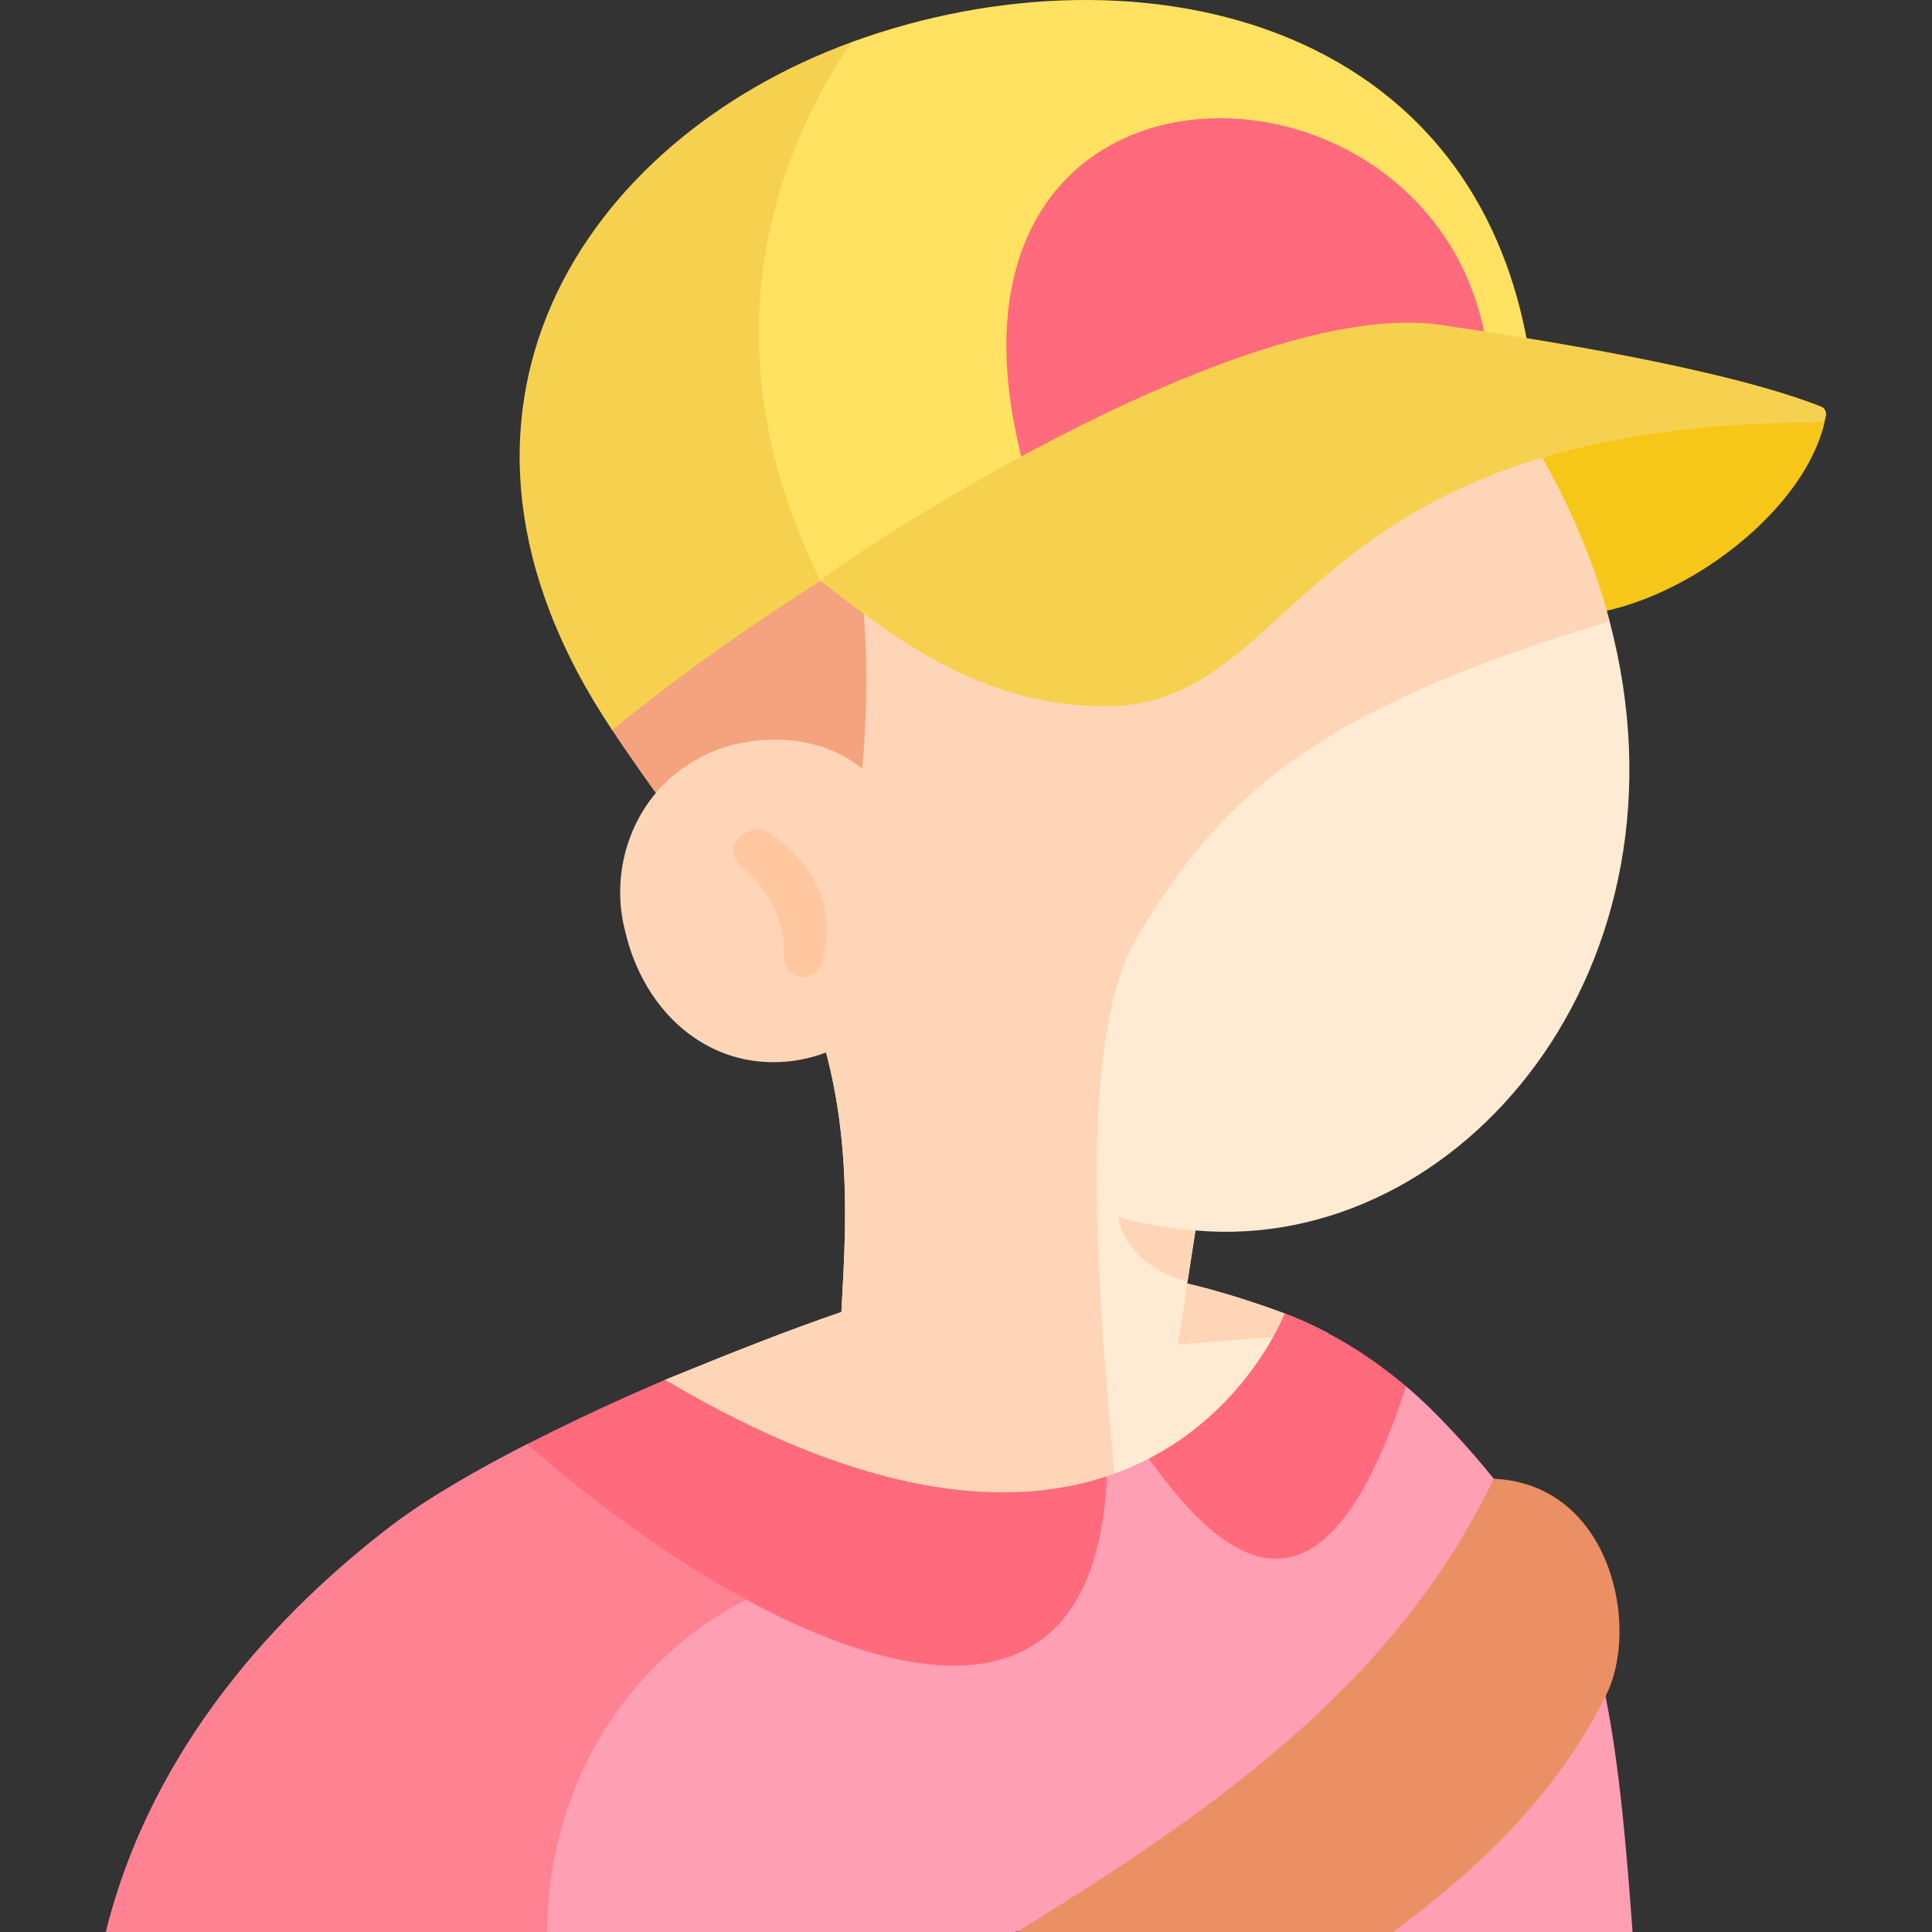 <svg id="Layer_1" enable-background="new 0 0 460.837 460.837" height="512" viewBox="0 0 460.837 460.837" width="512" xmlns="http://www.w3.org/2000/svg"><rect x="0" y="0" width="460.837" height="460.837" fill="#333333" stroke="none"/><g><path d="m308.647 318.547c-.26-1.13-.63-2.22-1.11-3.24-.31-.67-.68-1.34-1.12-2.01-8.26-3.05-15.93-5.42-23.23-7.14-10.38-2.45-20.02-3.61-29.56-3.6-16.77.03-33.25 3.71-52.93 10.4-12.44 4.24-26.17 9.68-42.061 16.18 31.09 45.09 77.55 64.1 107.82 50.76 5.69-2.51 11.48-6.45 16.88-11.25 1.6-1.42 3.17-2.92 4.69-4.48 13.69-14.03 23.631-32.93 20.621-45.62z" fill="#ffebd3"/><path d="m362.819 145.075c24.403 9.205 68.323-19.235 72.751-46.21-19.303-2.24-80.606 4.049-91.644 9.49-10.164.447 18.893 36.72 18.893 36.72z" fill="#f6c719"/><path d="m285.147 293.497-1.4 9.06-.49 3.16-.07.44-2.25 14.54-.64 4.14h-80c0-3.61.18-7.59.4-11.88 1.28-24.17 3.99-58.14-16.4-92.12-84.11-148.12 60-162.57 125.57-157.1 13.85 1.15 24.2 3.2 28.15 5.06 10.11 10.95 18.52 21.98 25.4 32.97 9.81 15.68 16.49 31.27 20.5 46.39 21.85 82.31-35.42 150.93-98.77 145.34z" fill="#ffebd3"/><g fill="#ffd5b7"><path d="m266.457 379.897c-30.27 13.34-76.73-5.67-107.82-50.76 15.89-6.5 29.62-11.94 42.061-16.18 1.28-24.17 3.99-58.14-16.4-92.12-84.11-148.12 60-162.57 125.57-157.1l53.55 38.03c9.81 15.68 16.49 31.27 20.5 46.39-67.18 20.322-91.46 39.5-112.64 75.285-21.836 36.891.869 153.945-4.821 156.455z"/><path d="m285.147 293.497-1.4 9.06-.49 3.16c-15.56-4.28-16.52-15.52-16.52-15.52 2.3 1.03 10.14 2.65 18.41 3.3z"/><path d="m316.736 317.977c-2.59.17-5.32.36-8.09.57-1.66.12-3.32.24-4.97.37-11.82.88-22.74 1.78-22.74 1.78l2.25-14.54c7.3 1.72 14.97 4.09 23.23 7.14 3.581 1.35 7.021 2.92 10.32 4.68z"/></g><path d="m146.01 174.131c6.871 10.357 12.122 17.304 19.922 28.224 4.429-5.119 38.497-8.04 38.497-8.04 3.711-27.677 2.971-54.932-3.937-81.6 0 0-39.368 21.489-53.476 38.943-3.46 4.281-1.006 22.473-1.006 22.473z" fill="#f5a27e"/><path d="m332.237 460.835h57.176c-1.449-19.95-3.121-39.595-6.45-56.25-1.145-5.727-50.726 56.25-50.726 56.25z" fill="#ff9fb3"/><path d="m366.107 95.687c-60.19 14.1-124.54 25.46-170.38 42.85-37.086-4.952-48.647-29.115-47.607-48.355 1.473-27.228 34.678-56.765 55.017-80.135 68.25-24.93 155.9-6.02 162.97 85.64z" fill="#ffe262"/><path d="m195.727 138.537c-14.881 9.503-31.252 20.629-49.716 35.594-50.77-75.86-6.424-140.874 57.126-164.084-16.51 24.21-36.3 70.12-7.41 128.49z" fill="#f6d14f"/><path d="m354.297 80.617c-13.506-73.871-138.027-74.761-110.214 30.092z" fill="#ff6b7d"/><path d="m344.732 77.675c-48.966-8.354-150.004 60.11-148.995 60.891 16.445 12.726 37.869 29.949 67.844 29.913 47.663-.057 44.461-67.371 170.022-67.729 2.165-.006 2.738-3.007.724-3.798-22.835-8.97-66.698-15.96-89.595-19.277z" fill="#f6d14f"/><path d="m213.693 237.304c-9.53 15.776-31.237 20.871-46.814 11.044-9.28-5.756-15.36-15.687-17.773-26.278-3.894-14.884 1.999-31.416 15.099-39.732 14.689-9.821 40.09-7.946 47.867 9.658z" fill="#ffd5b7"/><path d="m186.938 228.229c.564-10.424-5.466-17.666-10.366-21.785-2.516-2.115-2.05-6.109.877-7.605l1.116-.57c1.452-.742 3.195-.672 4.563.216 5.436 3.525 18.147 13.908 12.798 31.34-.364 1.187-1.204 2.177-2.31 2.742-3.154 1.613-6.87-.8-6.678-4.338z" fill="#ffc7a0"/><path d="m323.857 422.957c-27.59 25.04-81.9 37.88-81.9 37.88h-216.69c11.16-44.96 42.03-76.94 67.95-96.8 8.77-6.71 21.01-13.65 32.53-19.56 29.07 14.29 70.87 29.82 101.38 28.89 17.25-.51 30.88-6.27 36.59-20.48.11-.25.2-.5.3-.76 2.01-.67 3.94-1.41 5.78-2.21.9-.39 1.78-.79 2.64-1.22.05-.01.1-.04.15-.07.01-.01.02-.01.02-.01.48-.22.95-.46 1.41-.7h.01c19.69 8.5 42.33 16.43 61.36-17.25 7.311 6.16 15.47 15.27 20.92 22.05 4.949 6.17-7.43 47.52-32.45 70.24z" fill="#ff9fb3"/><path d="m227.127 373.367c-46.119-7.212-95.889 28.736-96.66 87.47h-105.2c11.16-44.96 42.03-76.94 67.95-96.8 8.77-6.71 21.01-13.65 32.53-19.56 29.069 14.29 70.87 29.82 101.38 28.89z" fill="#ff8293"/><path d="m264.017 352.127c-3.44 79.77-85.35 38.84-138.27-7.65 17.25-8.83 32.89-15.34 32.89-15.34 48.61 28.8 82.47 30.6 105.38 22.99z" fill="#ff6b7d"/><path d="m335.386 330.667c-14.65 45.36-31.43 47.55-47.36 33.5-4.77-4.2-9.46-9.86-14-16.25 16.38-8.47 25.51-21.58 29.65-29 1.9-3.41 2.74-5.62 2.74-5.62 3.58 1.35 7.02 2.92 10.32 4.68 6.79 3.59 13 7.93 18.65 12.69z" fill="#ff6b7d"/><path d="m242.578 460.835c45.798-28.312 89.982-58.54 113.724-108.113 28.054 1.255 35.074 35.635 26.66 51.863-12.286 24.632-31.718 42.272-50.726 56.25z" fill="#eb8f65"/></g></svg>